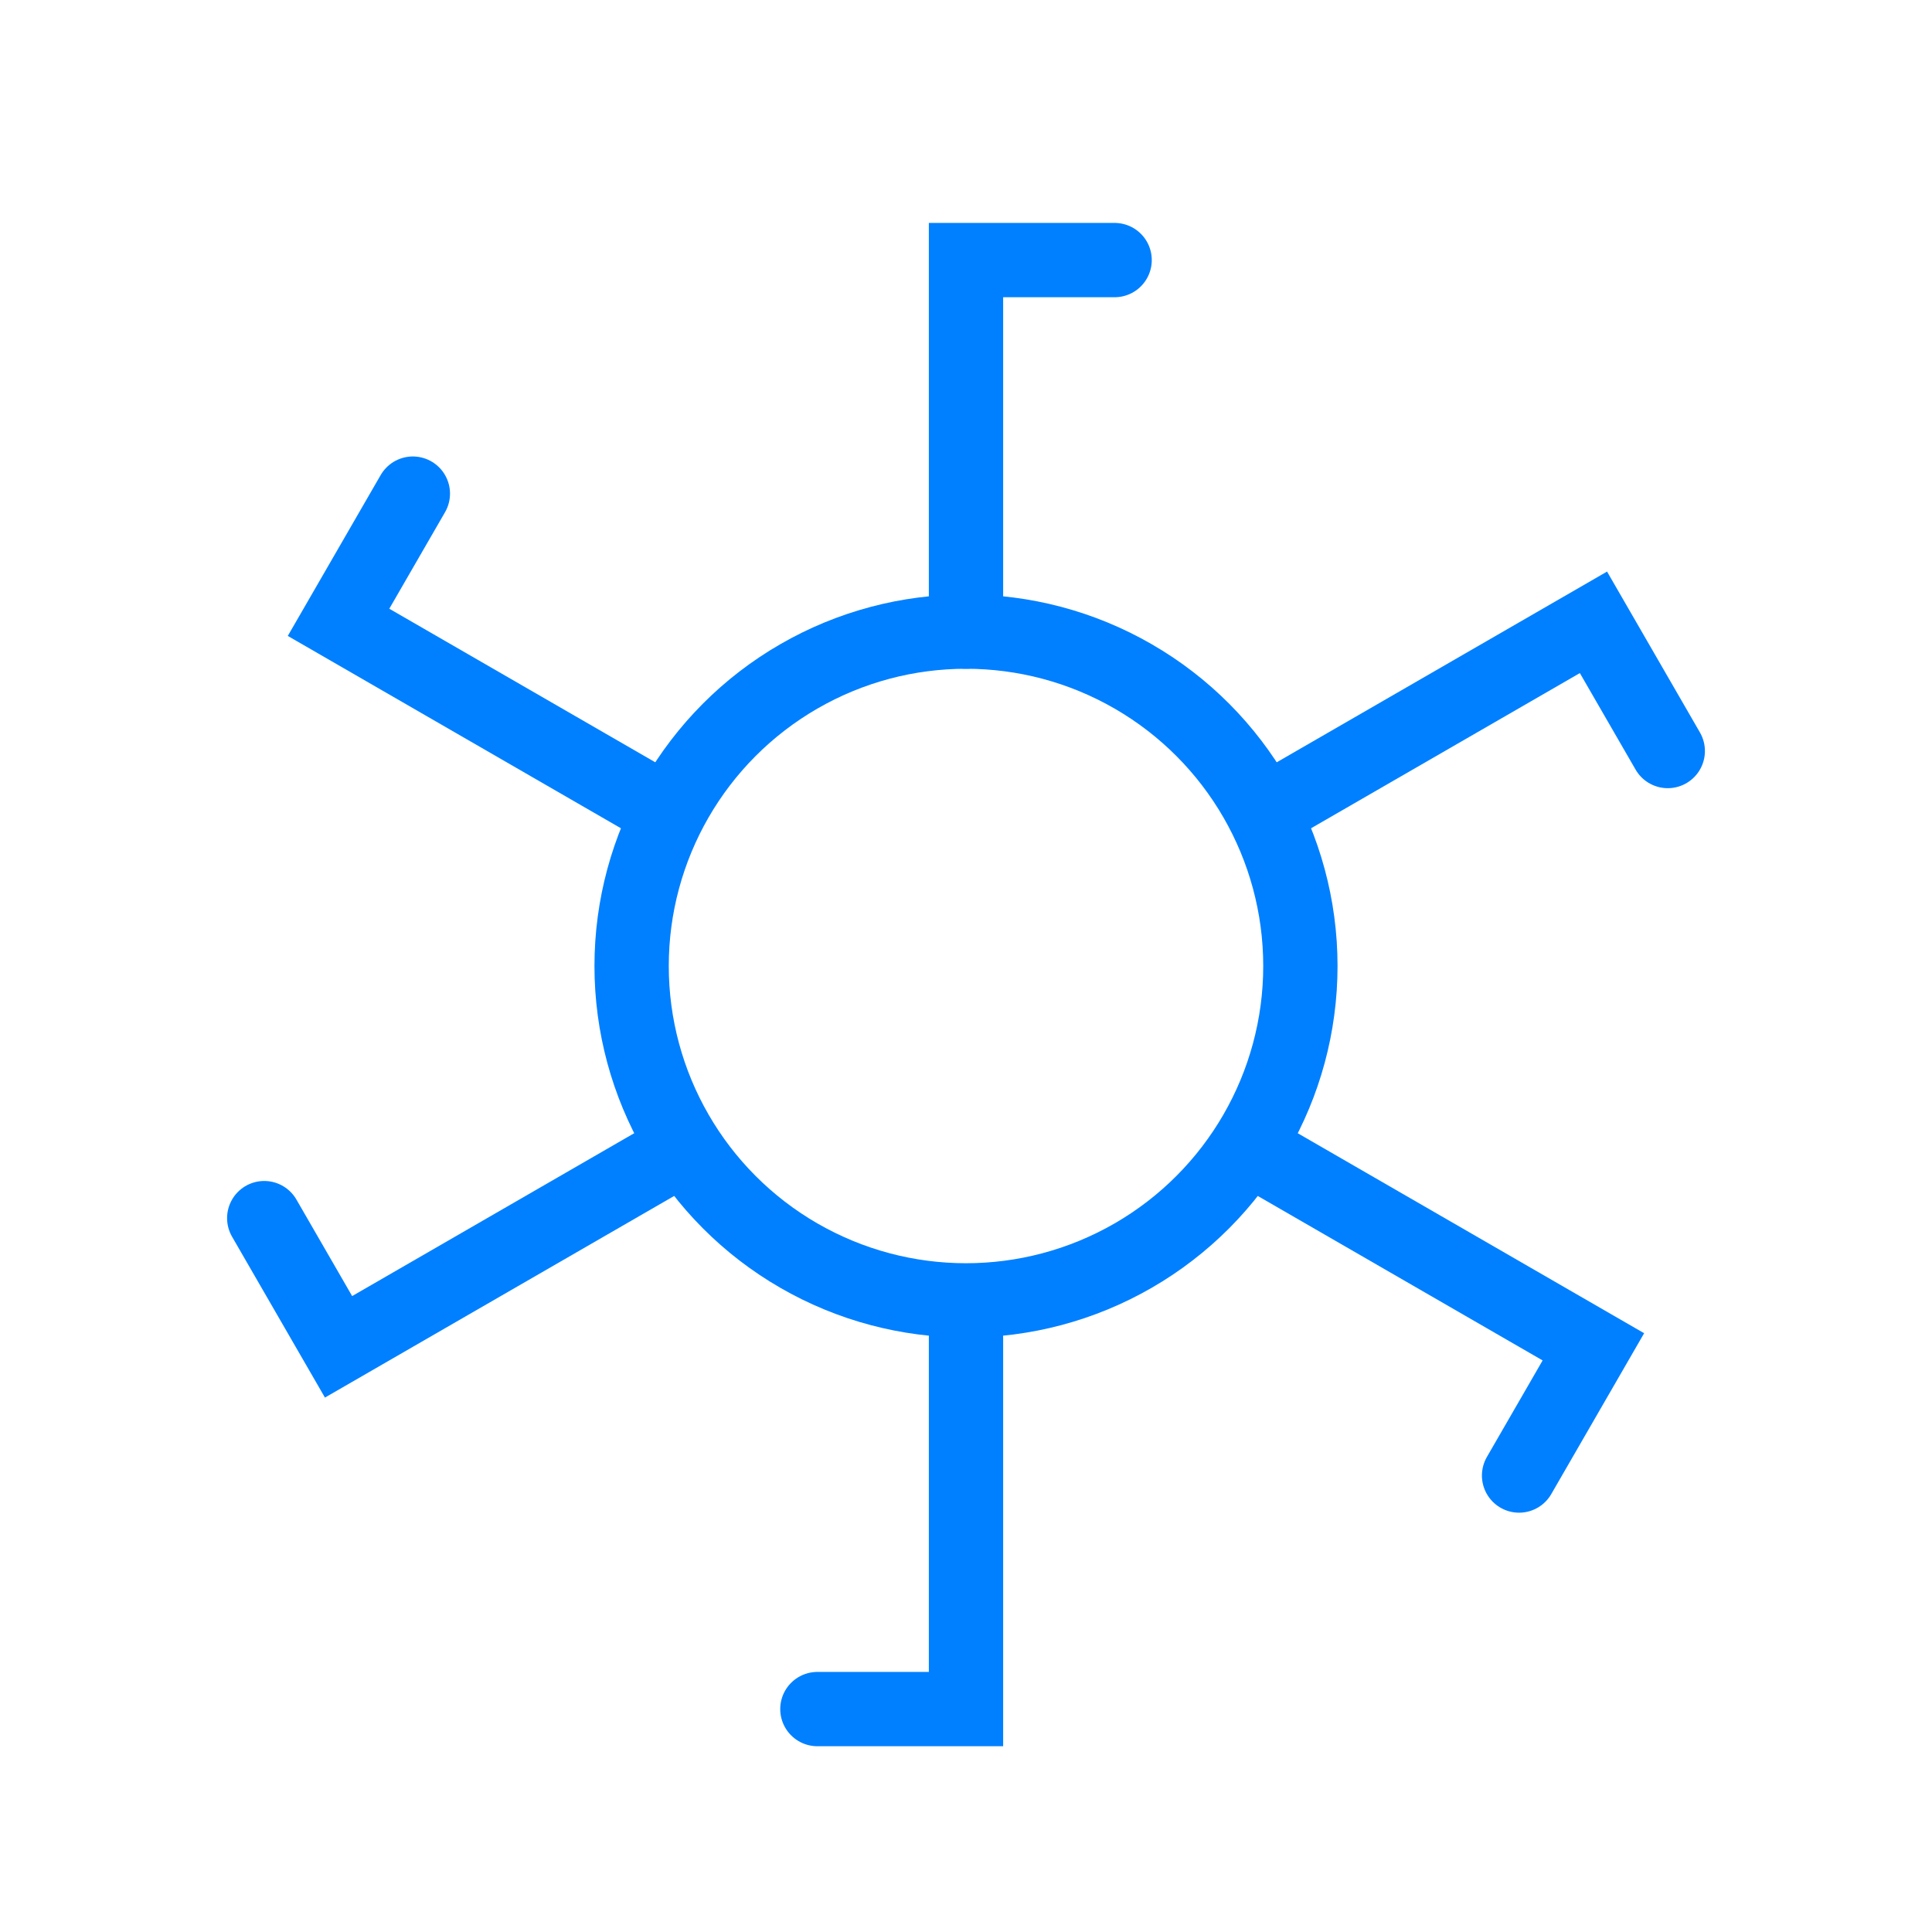 <svg width="26" height="26" viewBox="0 0 26 26" fill="none" xmlns="http://www.w3.org/2000/svg">
<circle cx="13" cy="13" r="4.5" stroke="#0080FF"/>
<path d="M15 3.5H13V8.5" stroke="#0080FF" stroke-linecap="round"/>
<path d="M11 23H13V18" stroke="#0080FF" stroke-linecap="round"/>
<path d="M22.444 10.107L21.444 8.375L17.114 10.875" stroke="#0080FF" stroke-linecap="round"/>
<path d="M3.556 16.393L4.556 18.125L8.886 15.625" stroke="#0080FF" stroke-linecap="round"/>
<path d="M20.443 19.857L21.443 18.125L17.113 15.625" stroke="#0080FF" stroke-linecap="round"/>
<path d="M5.556 6.643L4.556 8.375L8.886 10.875" stroke="#0080FF" stroke-linecap="round"/>
</svg>
